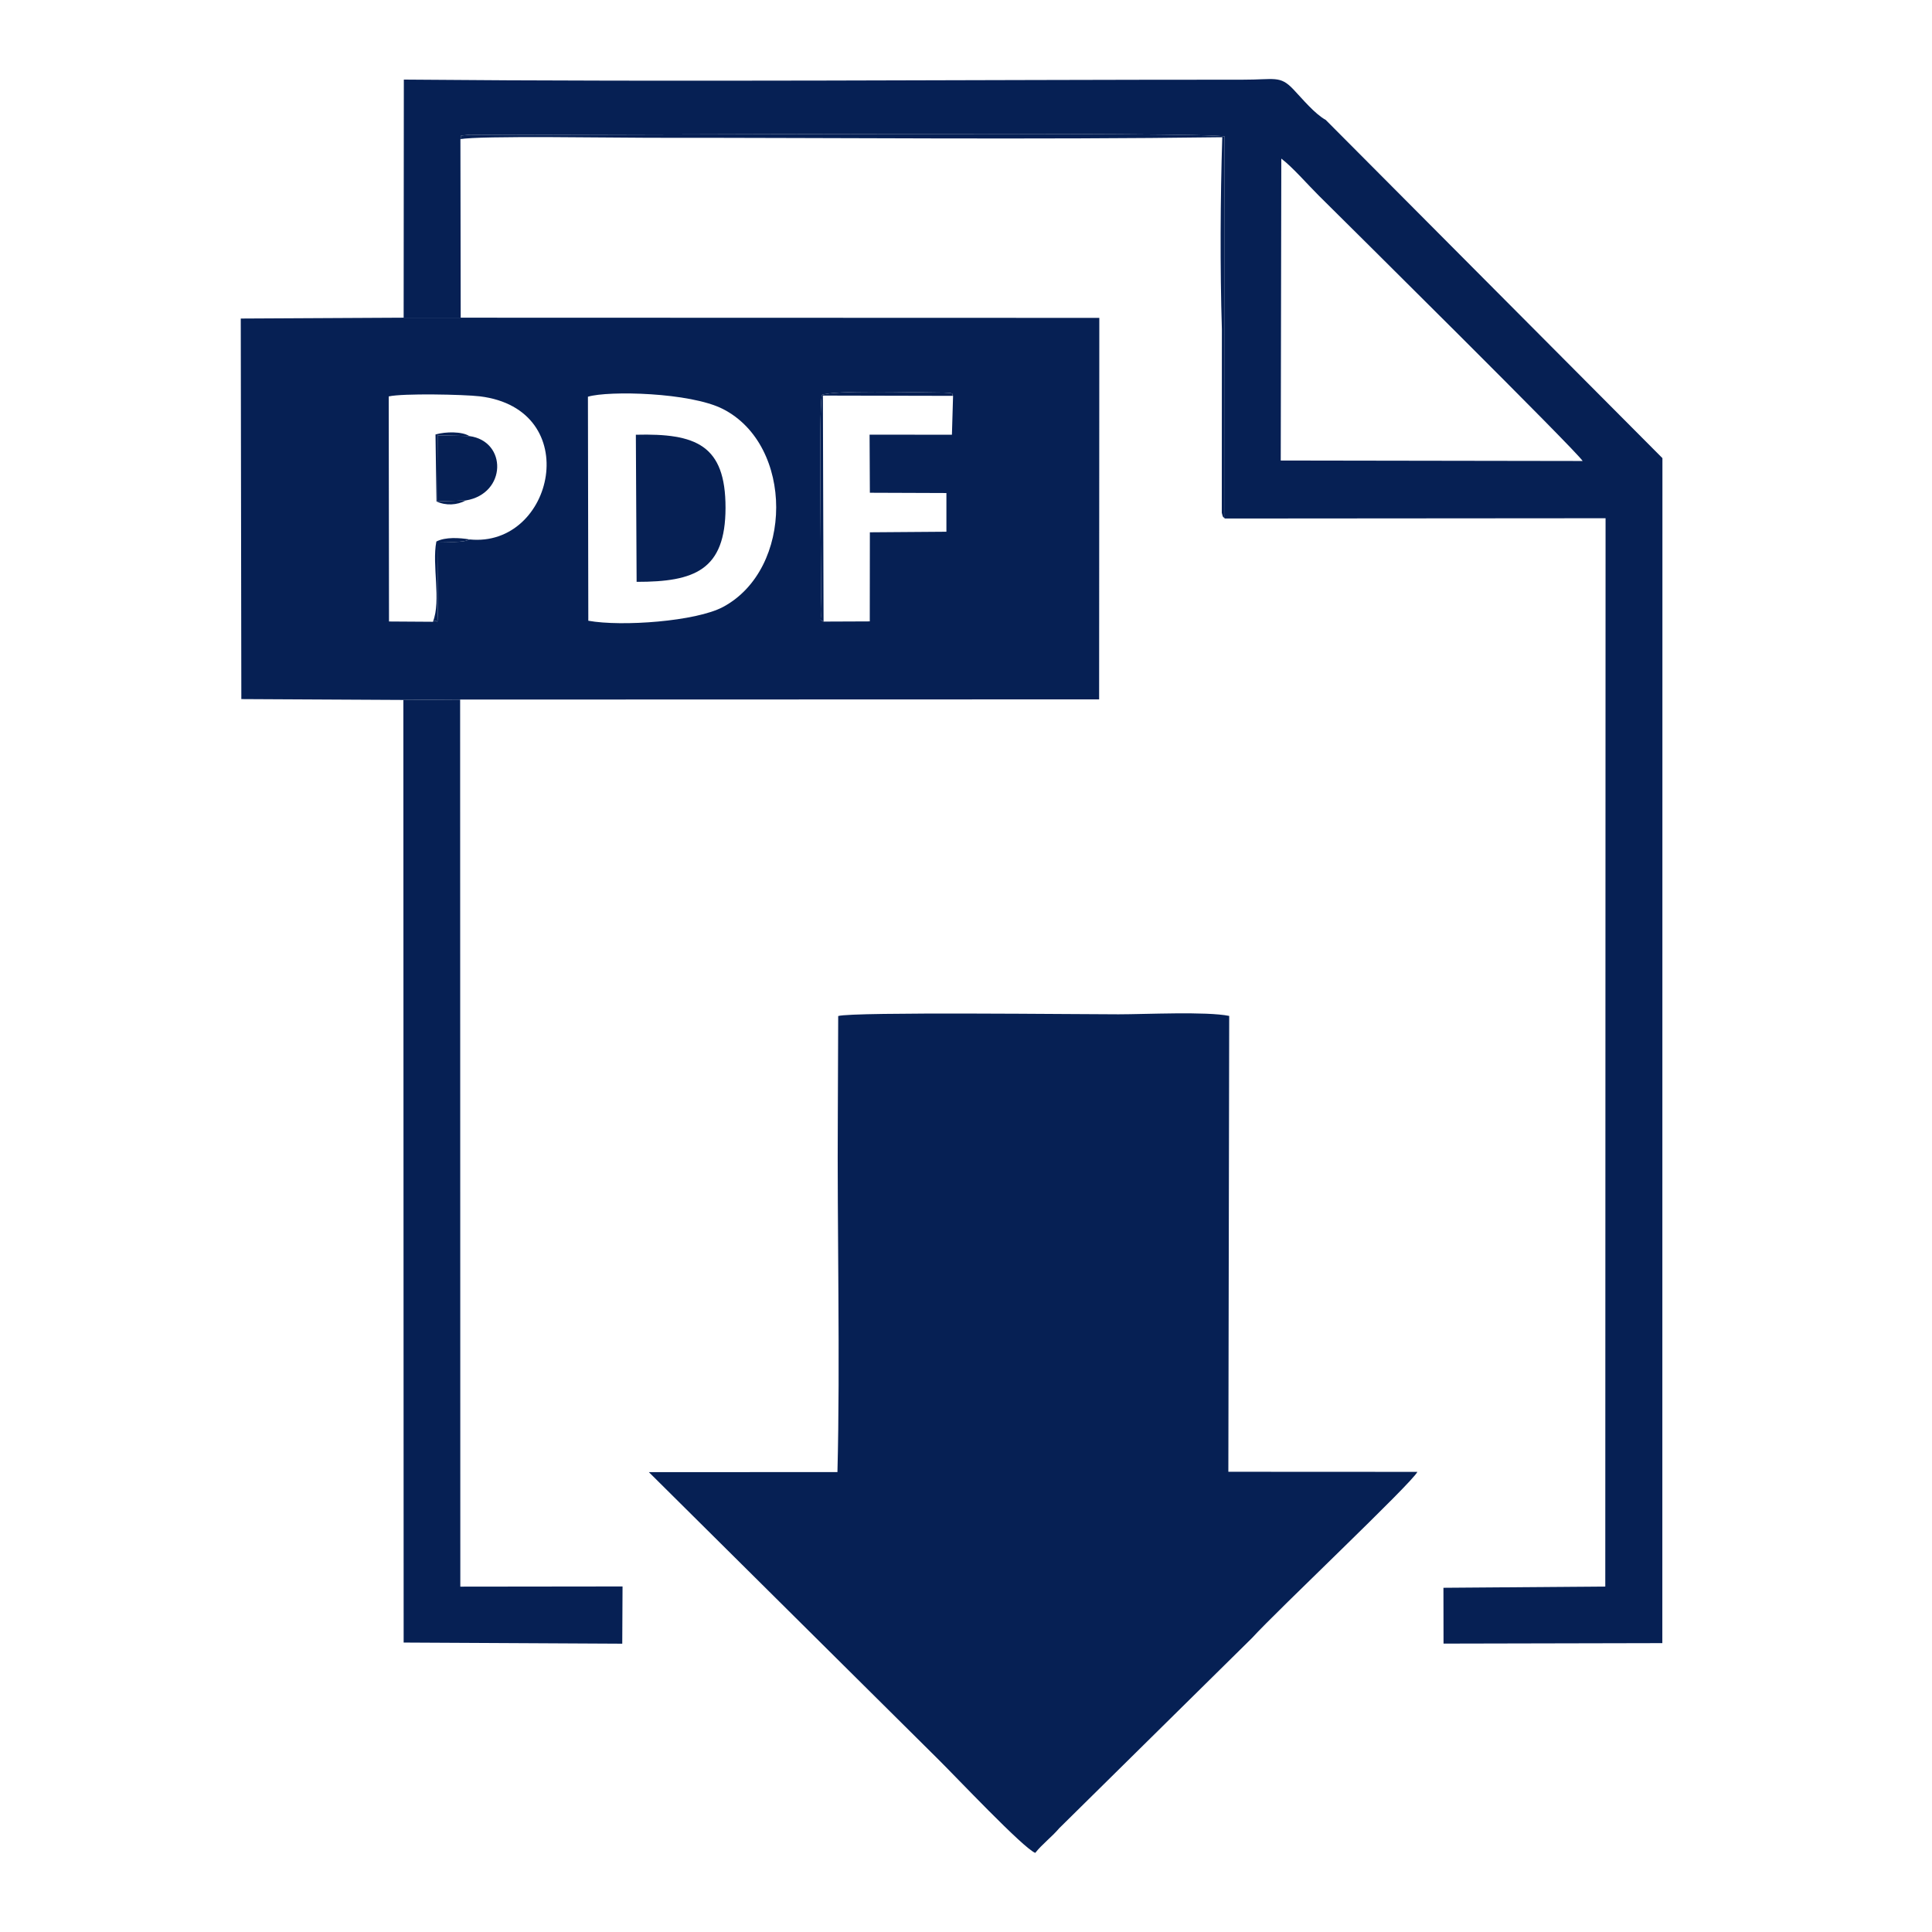 <?xml version="1.0" encoding="UTF-8"?>
<!DOCTYPE svg PUBLIC "-//W3C//DTD SVG 1.1//EN" "http://www.w3.org/Graphics/SVG/1.1/DTD/svg11.dtd">
<!-- Creator: CorelDRAW 2020 (64-Bit) -->
<svg xmlns="http://www.w3.org/2000/svg" xml:space="preserve" width="2.032mm" height="2.032mm" version="1.1" style="shape-rendering:geometricPrecision; text-rendering:geometricPrecision; image-rendering:optimizeQuality; fill-rule:evenodd; clip-rule:evenodd"
viewBox="0 0 203.18 203.18"
 xmlns:xlink="http://www.w3.org/1999/xlink"
 xmlns:xodm="http://www.corel.com/coreldraw/odm/2003">
 <defs>
  <style type="text/css">
   <![CDATA[
    .fil0 {fill:#062054}
   ]]>
  </style>
 </defs>
 <g id="Capa_x0020_1">
  <g id="_2222343625616">
   <path class="fil0" d="M98.54 184.89c1.96,1.93 9.05,9.46 10.33,9.97 0.78,-0.97 1.69,-1.62 2.54,-2.61l20.26 -19.99c2.65,-2.91 16.82,-16.29 17.39,-17.47l-19.88 -0.01 0.09 -47.94c-2.41,-0.49 -8.8,-0.17 -11.64,-0.17 -3.65,0.01 -27.88,-0.28 -29.48,0.18l-0.04 10.33c-0.08,11.98 0.26,26.02 -0.04,37.63l-19.83 0.01 30.3 30.07z"/>
   <path class="fil0" d="M61.87 65.28l-0.04 -23.56c2.17,-0.65 10.75,-0.46 14.19,1.29 7.49,3.81 7.46,16.84 0.02,20.82 -2.83,1.52 -10.66,2.09 -14.17,1.45zm-12.48 -8.55c-0.74,0.39 -2.32,0.23 -3.39,0.24l0.03 7.68c-0.05,1.39 0.07,0.32 -0.5,0.74l-4.62 -0.03 -0.03 -23.67c1.47,-0.34 7.9,-0.21 9.58,-0.01 11.05,1.35 7.81,15.94 -1.07,15.05zm37.22 8.64c-0.48,-0.28 -0.24,0.06 -0.29,-0.96 -0.02,-0.44 0.02,-1.12 0.02,-1.59 0.02,-4.56 -0.23,-19.01 0.08,-21.28 1.26,-0.53 9.59,-0.27 12.13,-0.26 2.23,0 1.41,0.18 1.68,0.35l-0.12 4.09 -8.66 -0.01 0.03 6.11 8.05 0.03 0 4.07 -8.05 0.06 -0.01 9.37 -4.86 0.02zm-61.29 -31.87l0.06 40.02 17.04 0.09 5.97 -0.04 67.2 -0.02 0.02 -40.12 -67.16 -0.02 -6 0 -17.13 0.09z"/>
   <path class="fil0" d="M134.75 16.68c1.17,0.88 2.78,2.74 3.95,3.9 2.79,2.77 27.1,26.84 27.74,27.9l-31.75 -0.05 0.06 -31.75zm-92.3 16.73l6 0 -0.03 -18.77c0.36,-0.5 -0.54,-0.31 0.97,-0.47l3.94 0.02c10.18,0 73.66,-0.33 75.46,0.16l0.02 40.18 40.04 -0.03 -0.03 112.35 -17.02 0.13 0.01 5.87 23.01 -0.05 0.01 -124.62 -35.41 -35.57c-1.17,-0.65 -2.42,-2.18 -3.4,-3.21 -1.42,-1.5 -1.97,-1.01 -5.32,-1.02 -29.26,0 -59.15,0.25 -88.23,-0.01l-0.02 25.04z"/>
   <polygon class="fil0" points="48.39,73.57 42.42,73.61 42.45,172.74 65.44,172.86 65.47,166.84 48.41,166.86 "/>
   <path class="fil0" d="M66.95 61.19c6.11,0.01 9.34,-1.24 9.35,-7.78 0.01,-6.63 -3.12,-7.85 -9.43,-7.69l0.08 15.47z"/>
   <path class="fil0" d="M128.81 54.53l-0.02 -40.18c-1.8,-0.49 -65.28,-0.16 -75.46,-0.16l-3.94 -0.02c-1.51,0.16 -0.61,-0.03 -0.97,0.47 1.83,-0.4 16.66,-0.14 19.81,-0.15 20.06,-0.01 40.31,0.21 60.31,-0.06 -0.2,6.46 -0.24,13.74 -0.04,20.21l-0.01 19.29c0.15,0.61 0.11,0.35 0.32,0.6z"/>
   <path class="fil0" d="M48.99 52.63c4.3,-0.71 4.37,-6.23 0.37,-6.77l-3.34 -0.08 -0.04 6.95 3.01 -0.1z"/>
   <path class="fil0" d="M86.61 65.37l-0.07 -23.77 13.69 0.03c-0.27,-0.17 0.55,-0.35 -1.68,-0.35 -2.54,-0.01 -10.87,-0.27 -12.13,0.26 -0.31,2.27 -0.06,16.72 -0.08,21.28 0,0.47 -0.04,1.15 -0.02,1.59 0.05,1.02 -0.19,0.68 0.29,0.96z"/>
   <path class="fil0" d="M48.99 52.63l-3.01 0.1 0.04 -6.95 3.34 0.08c-0.77,-0.49 -2.46,-0.48 -3.56,-0.17l0.1 7.04c0.98,0.47 2.17,0.4 3.09,-0.1z"/>
   <path class="fil0" d="M45.53 65.39c0.57,-0.42 0.45,0.65 0.5,-0.74l-0.03 -7.68c1.07,-0.01 2.65,0.15 3.39,-0.24 -1.07,-0.18 -2.56,-0.27 -3.5,0.22 -0.49,2.5 0.53,6.17 -0.36,8.44z"/>
  </g>
 </g>
</svg>

